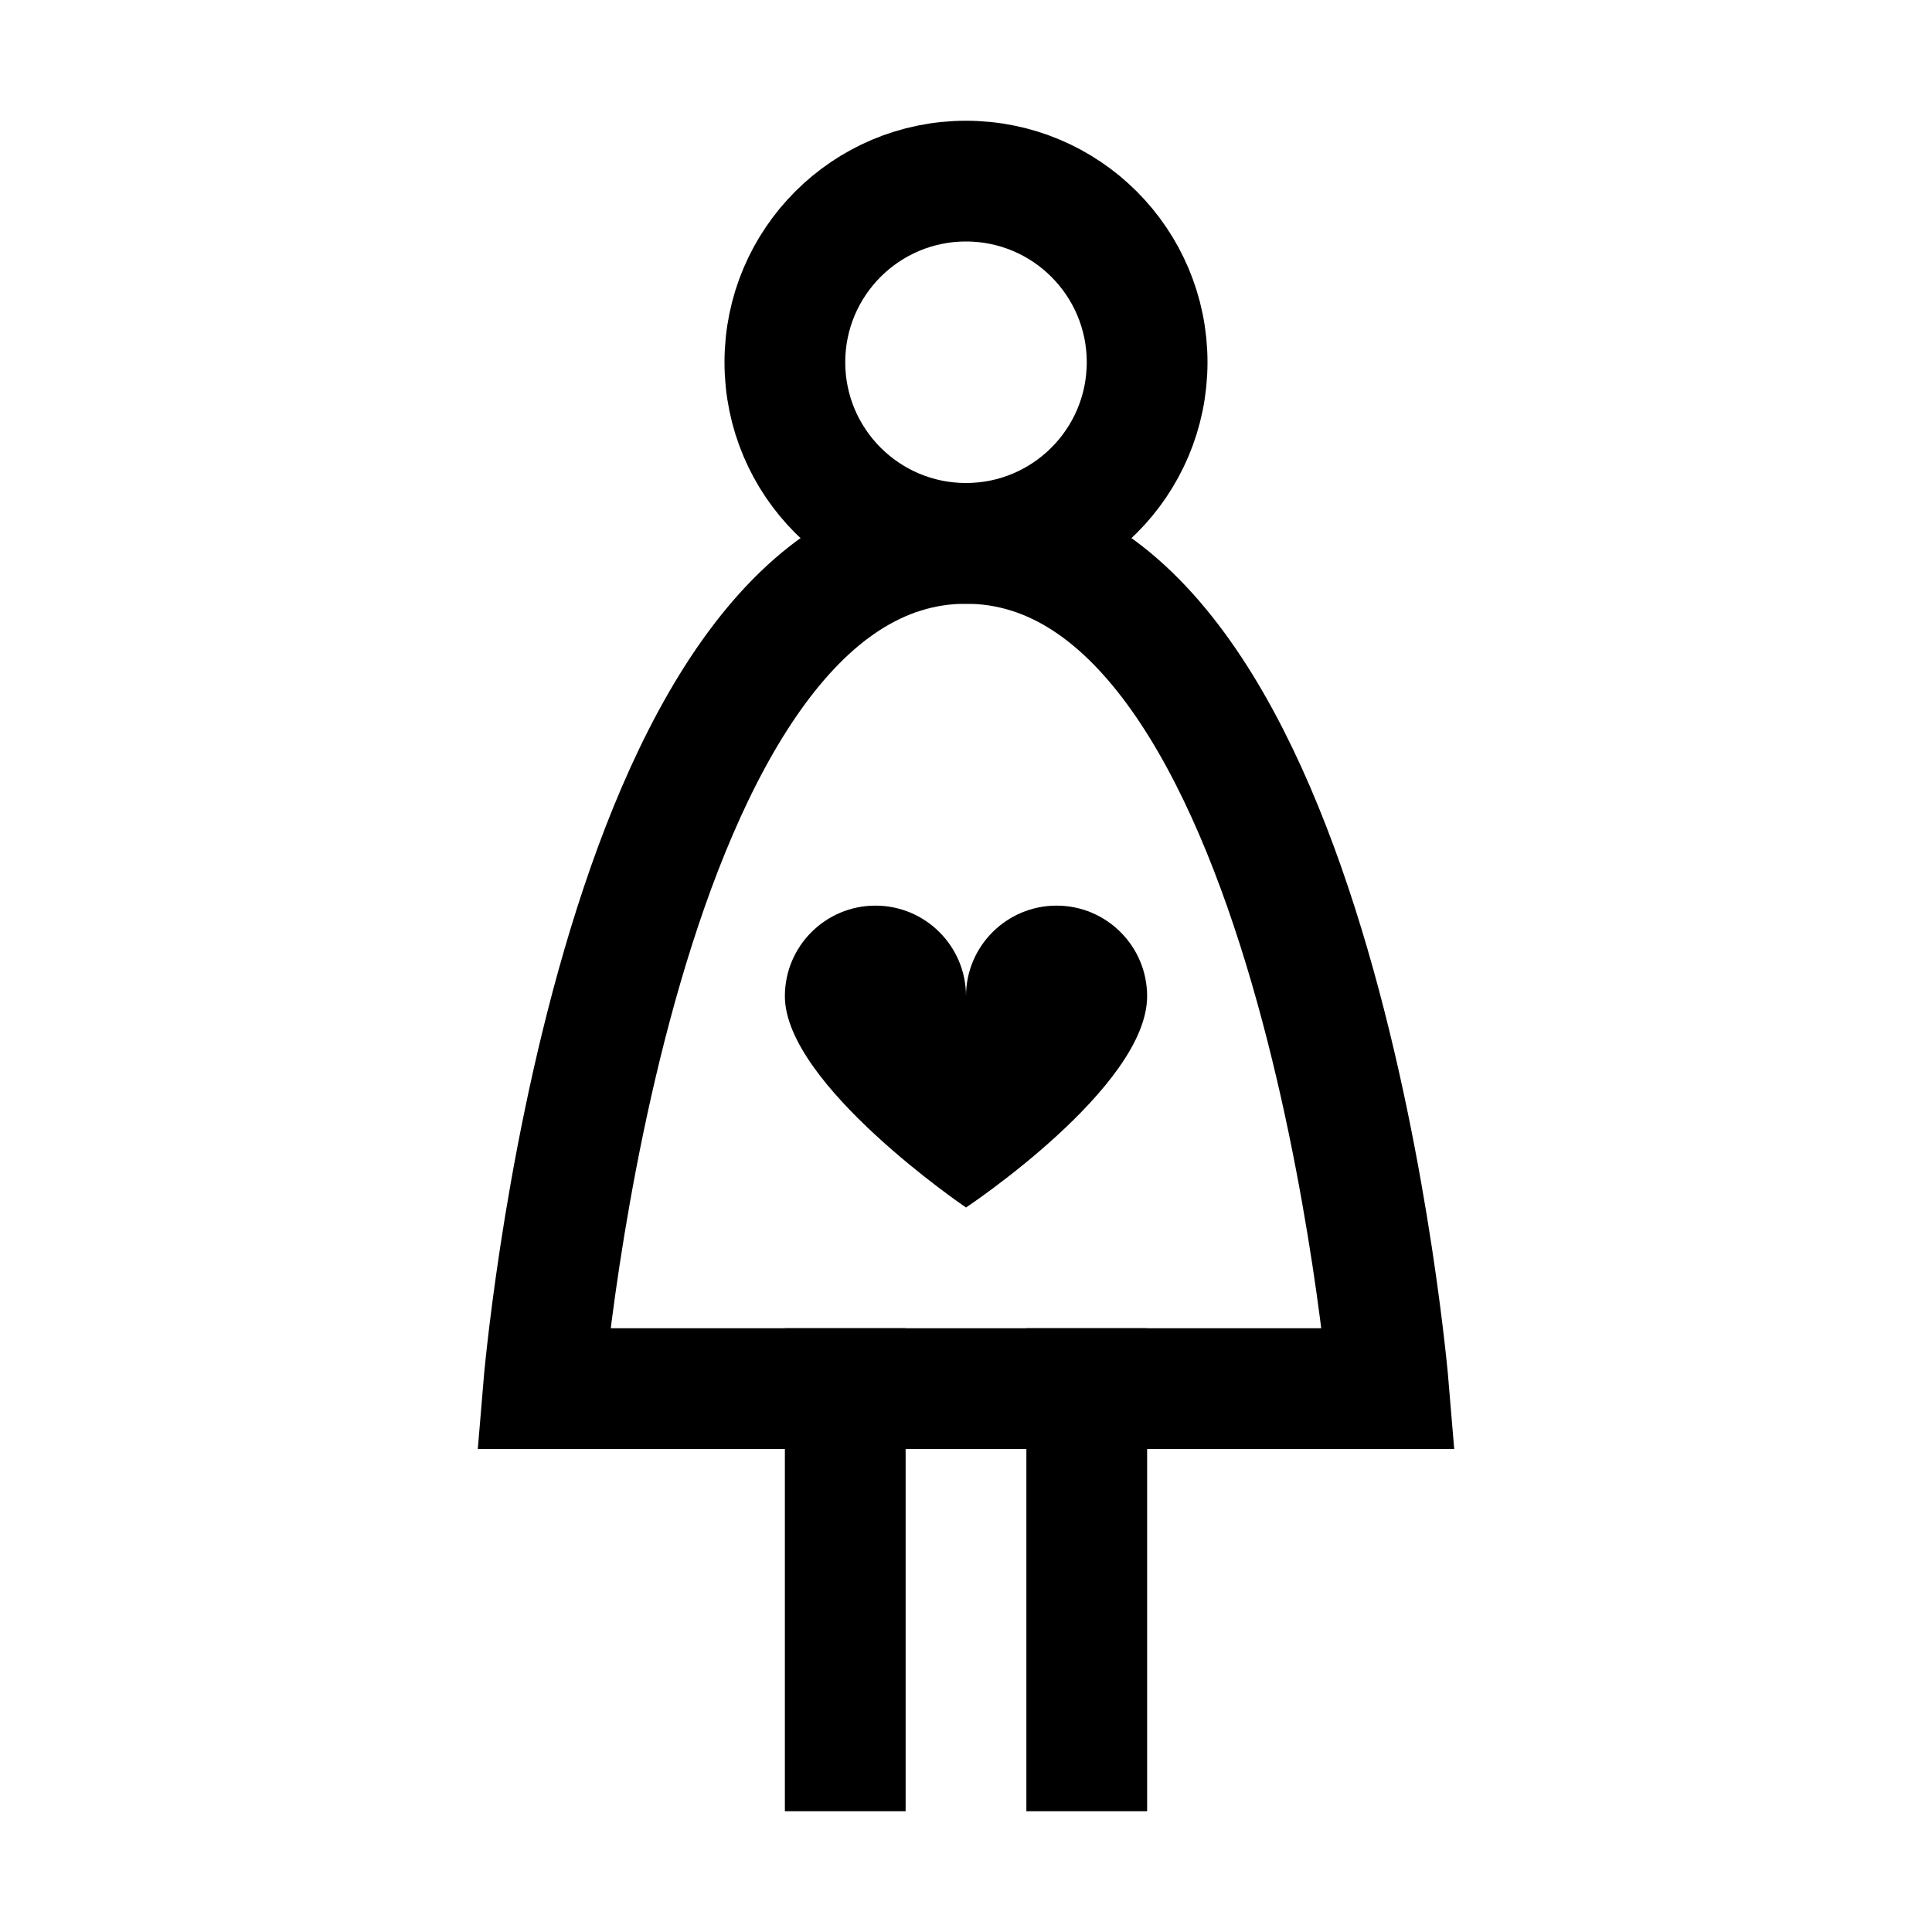 <?xml version="1.0" encoding="iso-8859-1"?>
<!-- Generator: Adobe Illustrator 19.1.1, SVG Export Plug-In . SVG Version: 6.00 Build 0)  -->
<svg version="1.1" id="Layer_1" xmlns="http://www.w3.org/2000/svg" xmlns:xlink="http://www.w3.org/1999/xlink" x="0px" y="0px"
	 viewBox="0 0 32 32" style="enable-background:new 0 0 32 32;" xml:space="preserve">
<circle style="fill:none;stroke:#000000;stroke-width:2;stroke-miterlimit:10;" cx="16" cy="6" r="3"/>
<path style="fill:none;stroke:#000000;stroke-width:2;stroke-miterlimit:10;" d="M18,30v-7h5c0,0-1.159-14-7-14S9,23,9,23h5v7"/>
<line style="fill:none;stroke:#000000;stroke-width:2;stroke-miterlimit:10;" x1="13" y1="23" x2="19" y2="23"/>
<path d="M17.5,15c-0.828,0-1.5,0.672-1.5,1.5c0-0.828-0.672-1.5-1.5-1.5S13,15.672,13,16.5c0,1.464,3,3.5,3,3.5s3-1.991,3-3.5
	C19,15.672,18.328,15,17.5,15z"/>
</svg>
